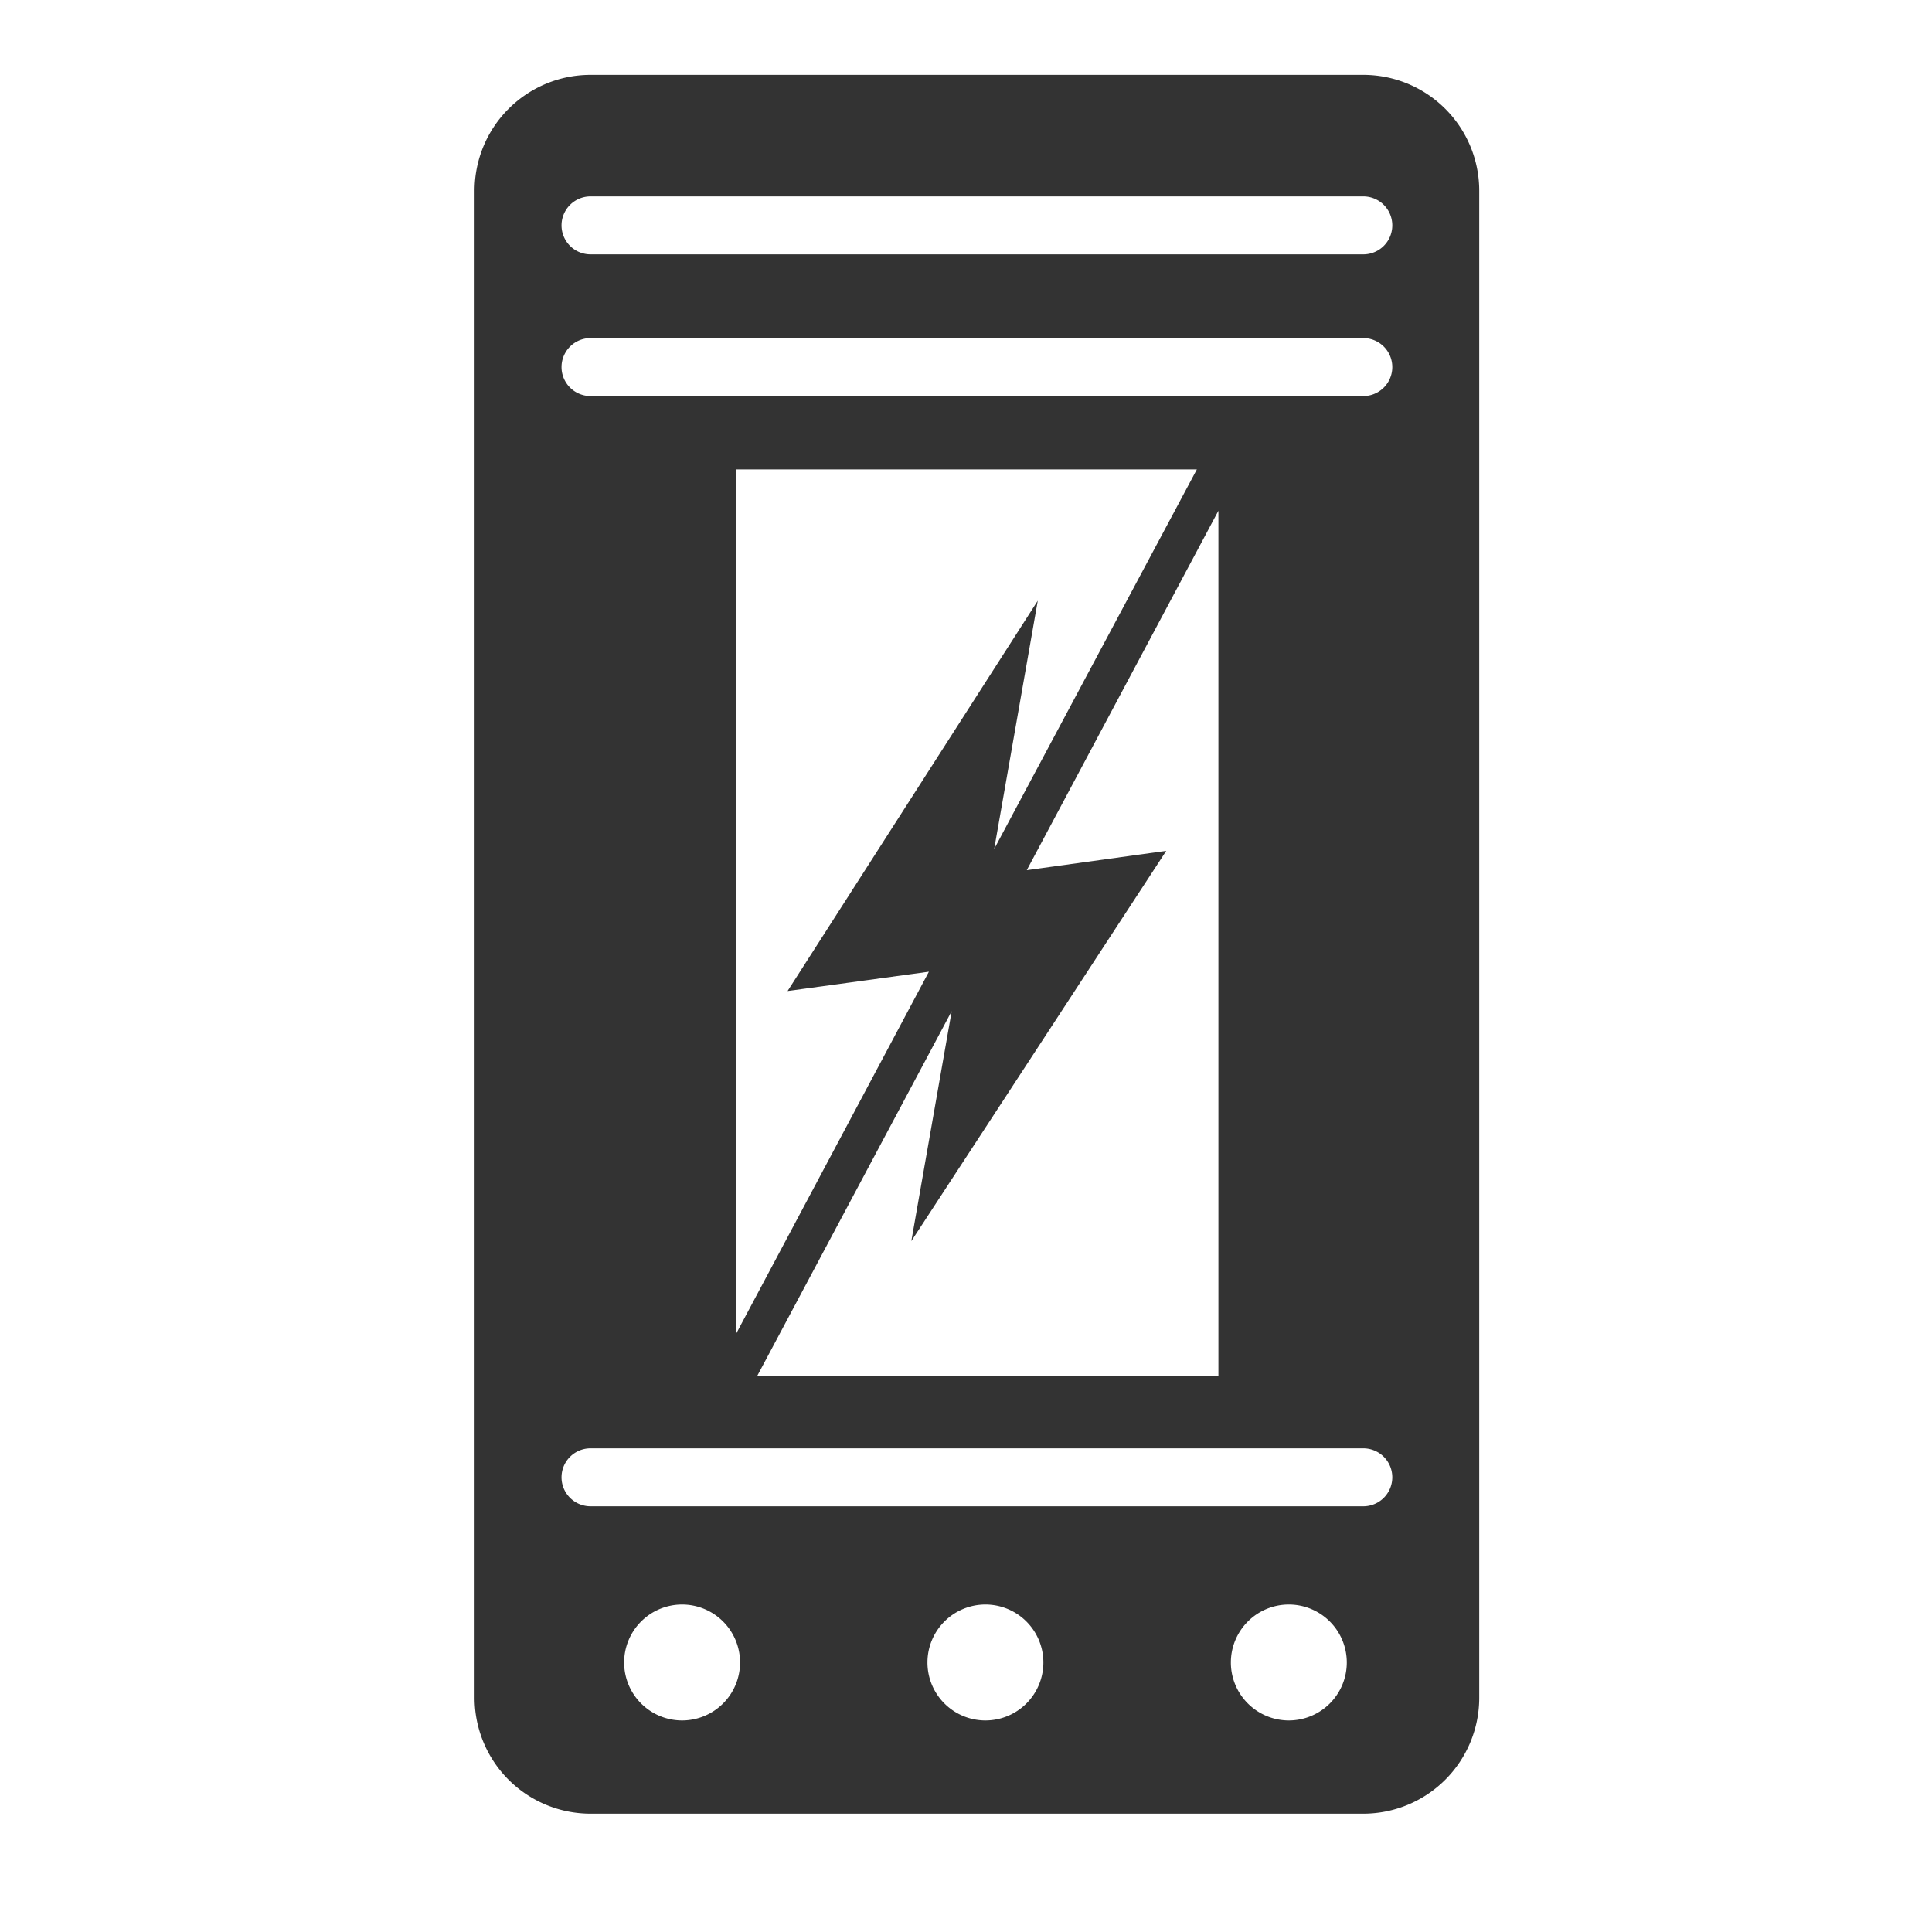 <svg id="图标" xmlns="http://www.w3.org/2000/svg" viewBox="0 0 200 200"><defs><style>.cls-1{fill:#333;}</style></defs><path class="cls-1" d="M141.13,7.75h-80a12,12,0,0,0-12,12v156a12,12,0,0,0,12,12h80a12,12,0,0,0,12-12v-156A12,12,0,0,0,141.13,7.75ZM70.61,178.1a6,6,0,1,1,6-6A6,6,0,0,1,70.61,178.1Zm31.4,0a6,6,0,1,1,6-6A6,6,0,0,1,102,178.1Zm31.41,0a6,6,0,1,1,6-6A6,6,0,0,1,133.42,178.1Zm7.71-22.17h-80a3,3,0,1,1,0-6h80a3,3,0,0,1,0,6Zm-20.4-67.85-14.44,2,19.84-37.21v89.54H78.4l20.12-37.74-4.18,23.81Zm-17.81-.2,4.51-25.7-25.9,40.41,14.63-2-20,37.56V48.59h47.74ZM141.13,41h-80a3,3,0,1,1,0-6h80a3,3,0,0,1,0,6Zm0-14.67h-80a3,3,0,0,1,0-6h80a3,3,0,0,1,0,6Z"/></svg>